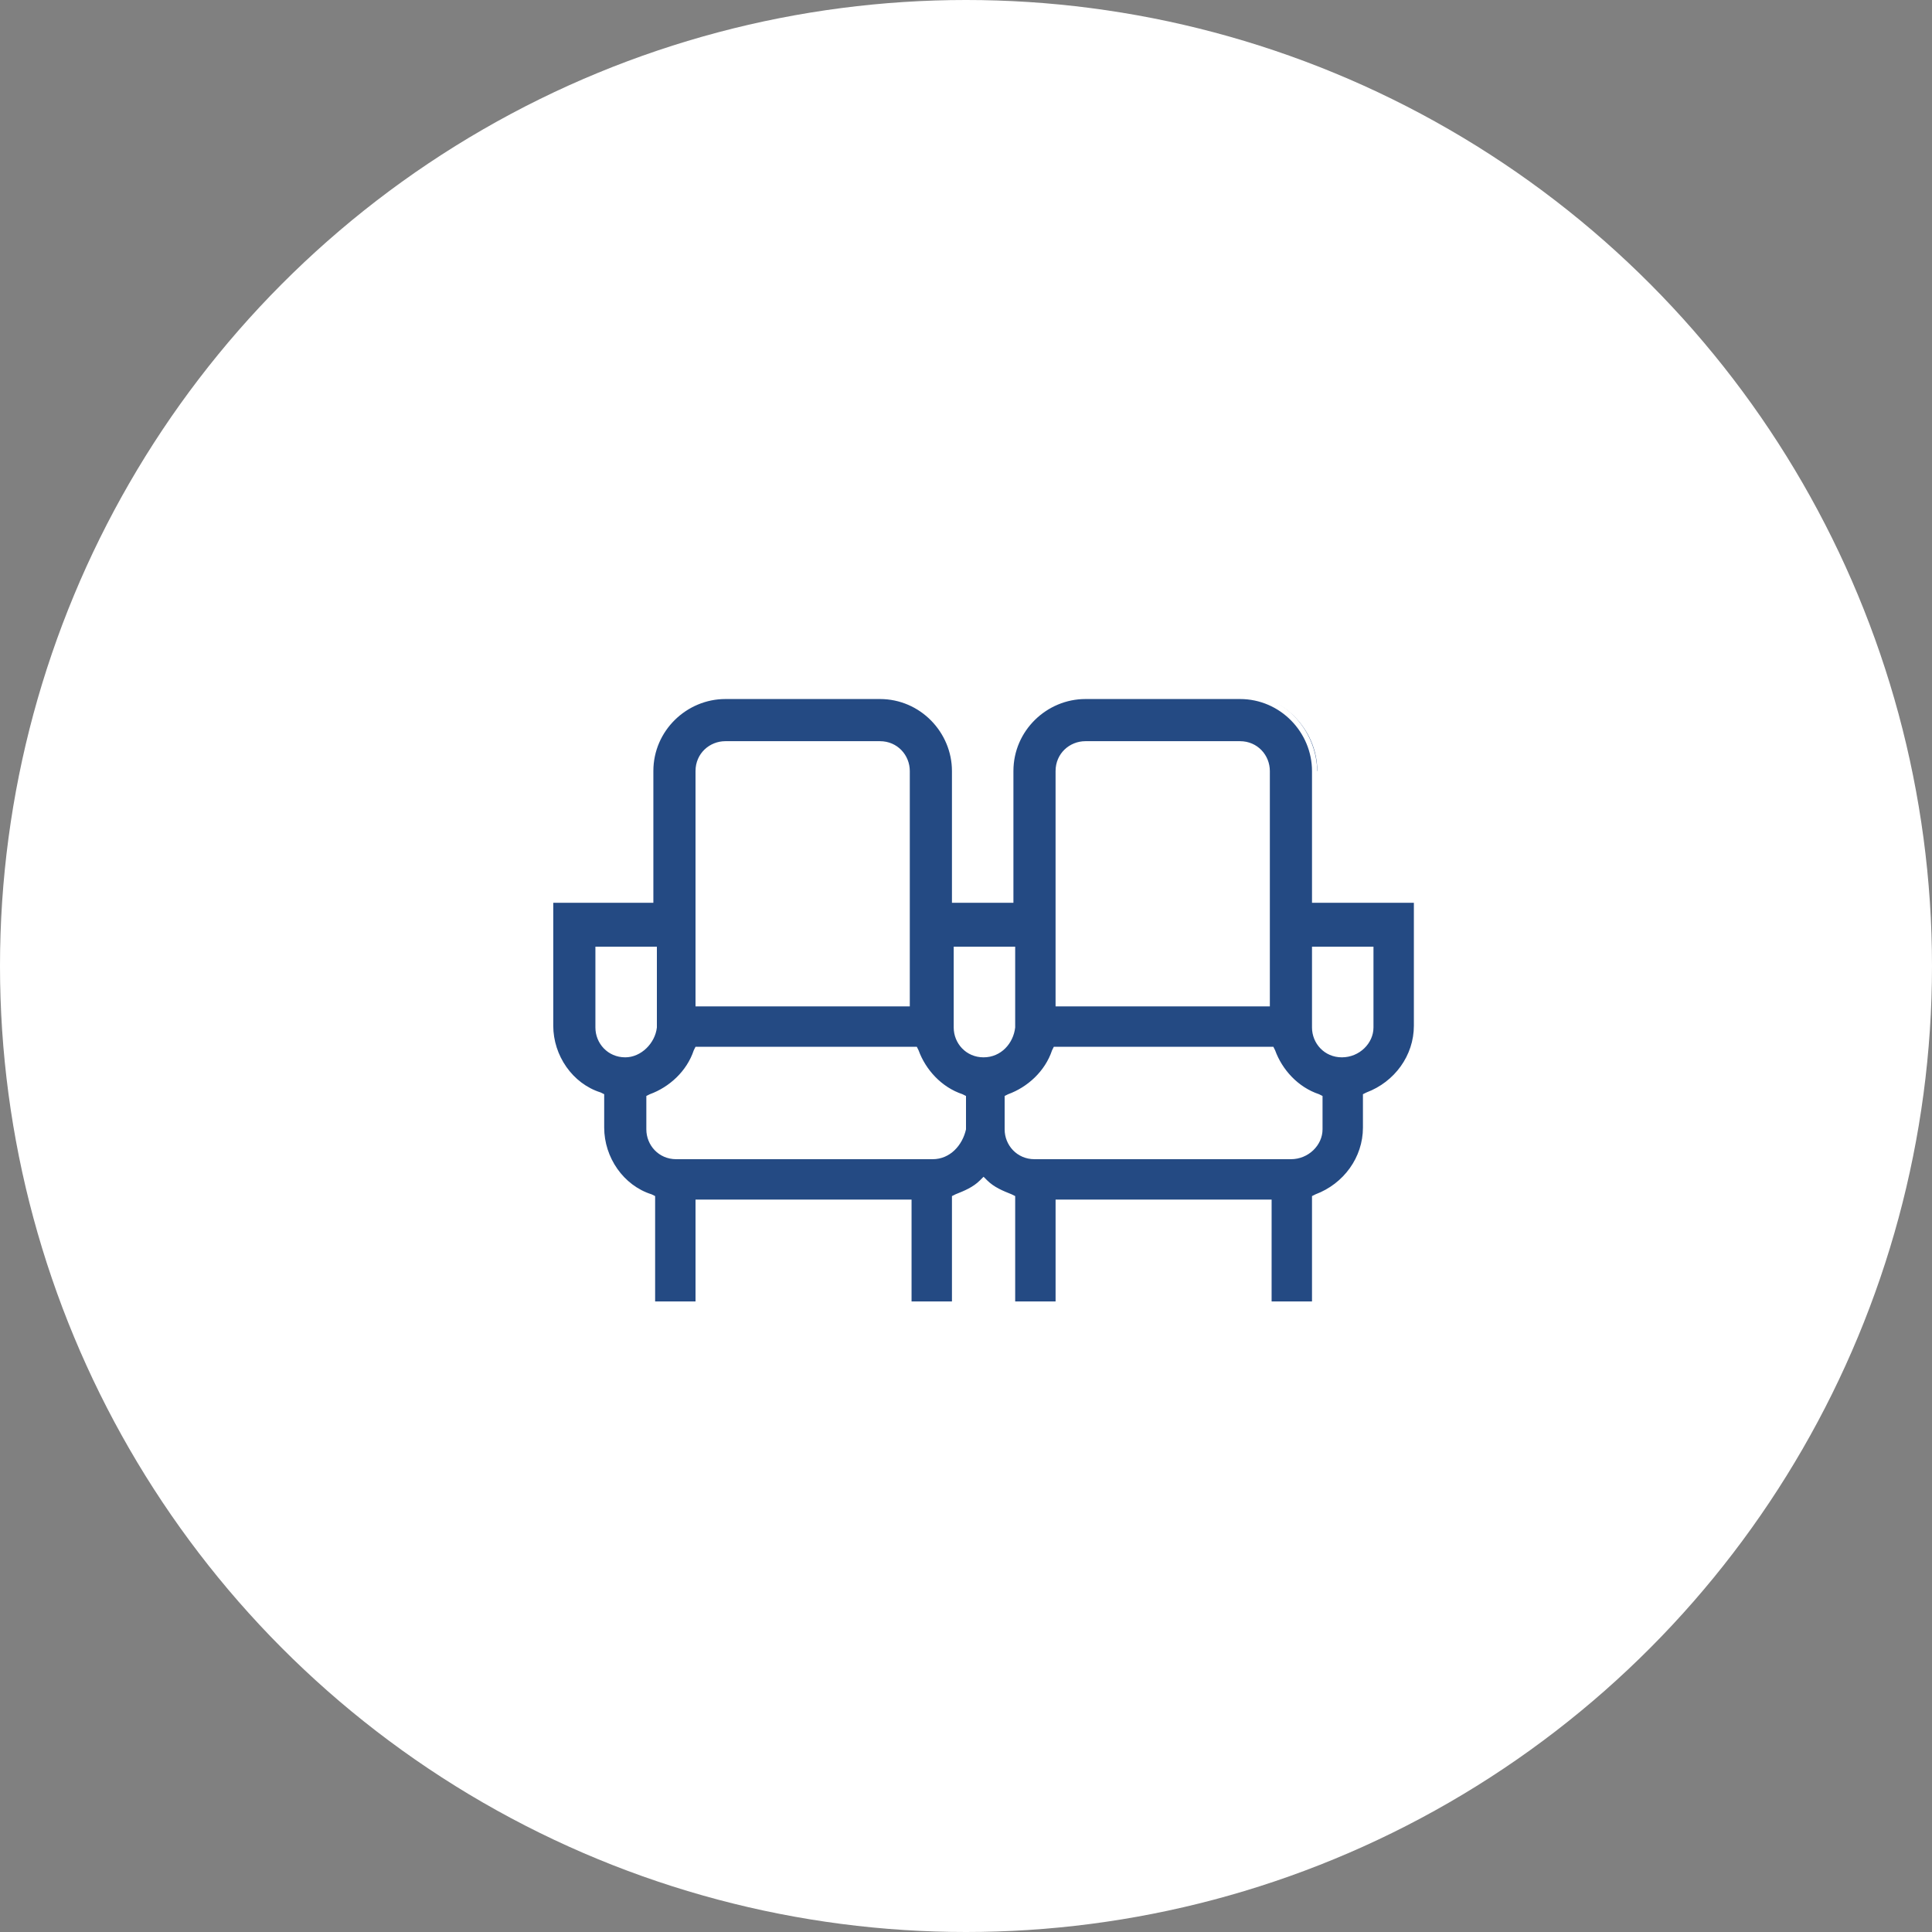<?xml version="1.0" encoding="utf-8"?>
<!-- Generator: Adobe Illustrator 19.0.0, SVG Export Plug-In . SVG Version: 6.00 Build 0)  -->
<svg version="1.1" id="Layer_1" xmlns="http://www.w3.org/2000/svg" xmlns:xlink="http://www.w3.org/1999/xlink" x="0px" y="0px"
	 viewBox="192.5 192.5 110 110" style="enable-background:new 192.5 192.5 110 110;" xml:space="preserve">
<rect x="192.5" y="192.5" width="110" height="110" fill="#808080" stroke="none"/>
<style type="text/css">
	.st0{fill:#FFFFFF;}
	.st1{fill:#244A83;}
</style>
<circle class="st0" cx="247.5" cy="247.5" r="55"/>
<g>
	<path class="st1" d="M267.5,236.4c0-2.4-2-4.4-4.4-4.4h-8.8c-2.4,0-4.4,2-4.4,4.4v7.3H247v-7.3c0-2.4-2-4.4-4.4-4.4h-8.8
		c-2.4,0-4.4,2-4.4,4.4v7.3h-5.8v7.3c0,1.9,1.2,3.5,2.9,4.1v1.7c0,1.9,1.2,3.5,2.9,4.1v6.1h2.9v-5.8h11.7v5.8h2.9v-6.1
		c0.5-0.2,1-0.5,1.5-0.9c0.4,0.4,0.9,0.7,1.5,0.9v6.1h2.9v-5.8h11.7v5.8h2.9v-6.1c1.7-0.6,2.9-2.2,2.9-4.1v-1.7
		c1.7-0.6,2.9-2.2,2.9-4.1v-7.3h-5.8V236.4z M252.9,236.4c0-0.8,0.7-1.5,1.5-1.5h8.8c0.8,0,1.5,0.7,1.5,1.5v13.1h-11.7
		C252.9,246.7,252.9,239.2,252.9,236.4z M248.5,252.4c-0.8,0-1.5-0.7-1.5-1.5v-4.4h2.9v4.4C250,251.8,249.3,252.4,248.5,252.4z
		 M232.4,236.4c0-0.8,0.7-1.5,1.5-1.5h8.8c0.8,0,1.5,0.7,1.5,1.5v13.1h-11.7C232.4,246.7,232.4,239.2,232.4,236.4z M226.6,246.6h2.9
		v4.4c0,0.8-0.7,1.5-1.5,1.5c-0.8,0-1.5-0.7-1.5-1.5V246.6z M245.6,258.2H231c-0.8,0-1.5-0.7-1.5-1.5v-1.7c1.2-0.4,2.2-1.4,2.7-2.7
		h12.2c0.4,1.2,1.4,2.2,2.7,2.7v1.7C247,257.6,246.4,258.2,245.6,258.2z M266,258.2h-14.6c-0.8,0-1.5-0.7-1.5-1.5v-1.7
		c1.2-0.4,2.2-1.4,2.7-2.7h12.2c0.4,1.2,1.4,2.2,2.7,2.7v1.7C267.5,257.6,266.8,258.2,266,258.2z M270.4,251c0,0.8-0.7,1.5-1.5,1.5
		c-0.8,0-1.5-0.7-1.5-1.5v-4.4h2.9V251z"/>
	<path class="st0" d="M267.8,267.2h-3.5v-5.8h-11.1v5.8h-3.5v-6.1c-0.4-0.2-0.8-0.4-1.2-0.7c-0.4,0.3-0.7,0.5-1.2,0.7v6.1h-3.5v-5.8
		h-11.1v5.8h-3.5v-6.1c-1.7-0.7-2.9-2.4-2.9-4.3v-1.5c-1.7-0.7-2.9-2.4-2.9-4.3v-7.5h5.8v-7c0-2.6,2.1-4.6,4.6-4.6h8.8
		c2.6,0,4.6,2.1,4.6,4.6v7h2.3v-7c0-2.6,2.1-4.6,4.6-4.6h8.8c2.6,0,4.6,2.1,4.6,4.6v7h5.8v7.5c0,1.9-1.2,3.6-2.9,4.3v1.5
		c0,1.9-1.2,3.6-2.9,4.3V267.2z M264.9,266.6h2.3v-6l0.2-0.1c1.6-0.6,2.7-2.1,2.7-3.8v-1.9l0.2-0.1c1.6-0.6,2.7-2.1,2.7-3.8v-7h-5.8
		v-7.5c0-2.2-1.8-4.1-4.1-4.1h-8.8c-2.2,0-4.1,1.8-4.1,4.1v7.5h-3.5v-7.5c0-2.2-1.8-4.1-4.1-4.1h-8.8c-2.2,0-4.1,1.8-4.1,4.1v7.5
		H224v7c0,1.7,1.1,3.3,2.7,3.8l0.2,0.1v1.9c0,1.7,1.1,3.3,2.7,3.8l0.2,0.1v6h2.3v-5.8h12.3v5.8h2.3v-6l0.2-0.1
		c0.5-0.2,1-0.4,1.4-0.8l0.2-0.2l0.2,0.2c0.4,0.4,0.9,0.6,1.4,0.8l0.2,0.1v6h2.3v-5.8h12.3V266.6z M266,258.5h-14.6
		c-1,0-1.7-0.8-1.7-1.7v-1.9l0.2-0.1c1.1-0.4,2.1-1.3,2.5-2.5l0.1-0.2H265l0.1,0.2c0.4,1.1,1.3,2.1,2.5,2.5l0.2,0.1v1.9
		C267.8,257.7,267,258.5,266,258.5z M250.2,255.3v1.5c0,0.6,0.5,1.2,1.2,1.2H266c0.6,0,1.2-0.5,1.2-1.2v-1.5
		c-1.2-0.5-2.1-1.4-2.6-2.6h-11.8C252.3,253.8,251.4,254.8,250.2,255.3z M245.6,258.5H231c-1,0-1.7-0.8-1.7-1.7v-1.9l0.2-0.1
		c1.1-0.4,2.1-1.3,2.5-2.5l0.1-0.2h12.6l0.1,0.2c0.4,1.1,1.3,2.1,2.5,2.5l0.2,0.1v1.9C247.3,257.7,246.6,258.5,245.6,258.5z
		 M229.8,255.3v1.5c0,0.6,0.5,1.2,1.2,1.2h14.6c0.6,0,1.2-0.5,1.2-1.2v-1.5c-1.2-0.5-2.1-1.4-2.6-2.6h-11.8
		C231.9,253.8,231,254.8,229.8,255.3z M268.9,252.7c-1,0-1.7-0.8-1.7-1.7v-4.6h3.5v4.6C270.7,251.9,269.9,252.7,268.9,252.7z
		 M267.8,246.9v4.1c0,0.6,0.5,1.2,1.2,1.2c0.6,0,1.2-0.5,1.2-1.2v-4.1H267.8z M248.5,252.7c-1,0-1.7-0.8-1.7-1.7v-4.6h3.5v4.6
		C250.2,251.9,249.5,252.7,248.5,252.7z M247.3,246.9v4.1c0,0.6,0.5,1.2,1.2,1.2c0.6,0,1.2-0.5,1.2-1.2v-4.1H247.3z M228.1,252.7
		c-1,0-1.7-0.8-1.7-1.7v-4.6h3.5v4.6C229.8,251.9,229,252.7,228.1,252.7z M226.9,246.9v4.1c0,0.6,0.5,1.2,1.2,1.2
		c0.6,0,1.2-0.5,1.2-1.2v-4.1H226.9z M264.9,249.8h-12.3v-13.4c0-1,0.8-1.7,1.7-1.7h8.8c1,0,1.7,0.8,1.7,1.7V249.8z M253.1,249.2
		h11.1v-12.8c0-0.6-0.5-1.2-1.2-1.2h-8.8c-0.6,0-1.2,0.5-1.2,1.2V249.2z M244.4,249.8h-12.3v-13.4c0-1,0.8-1.7,1.7-1.7h8.8
		c1,0,1.7,0.8,1.7,1.7V249.8z M232.7,249.2h11.1v-12.8c0-0.6-0.5-1.2-1.2-1.2h-8.8c-0.6,0-1.2,0.5-1.2,1.2V249.2z"/>
</g>
</svg>
